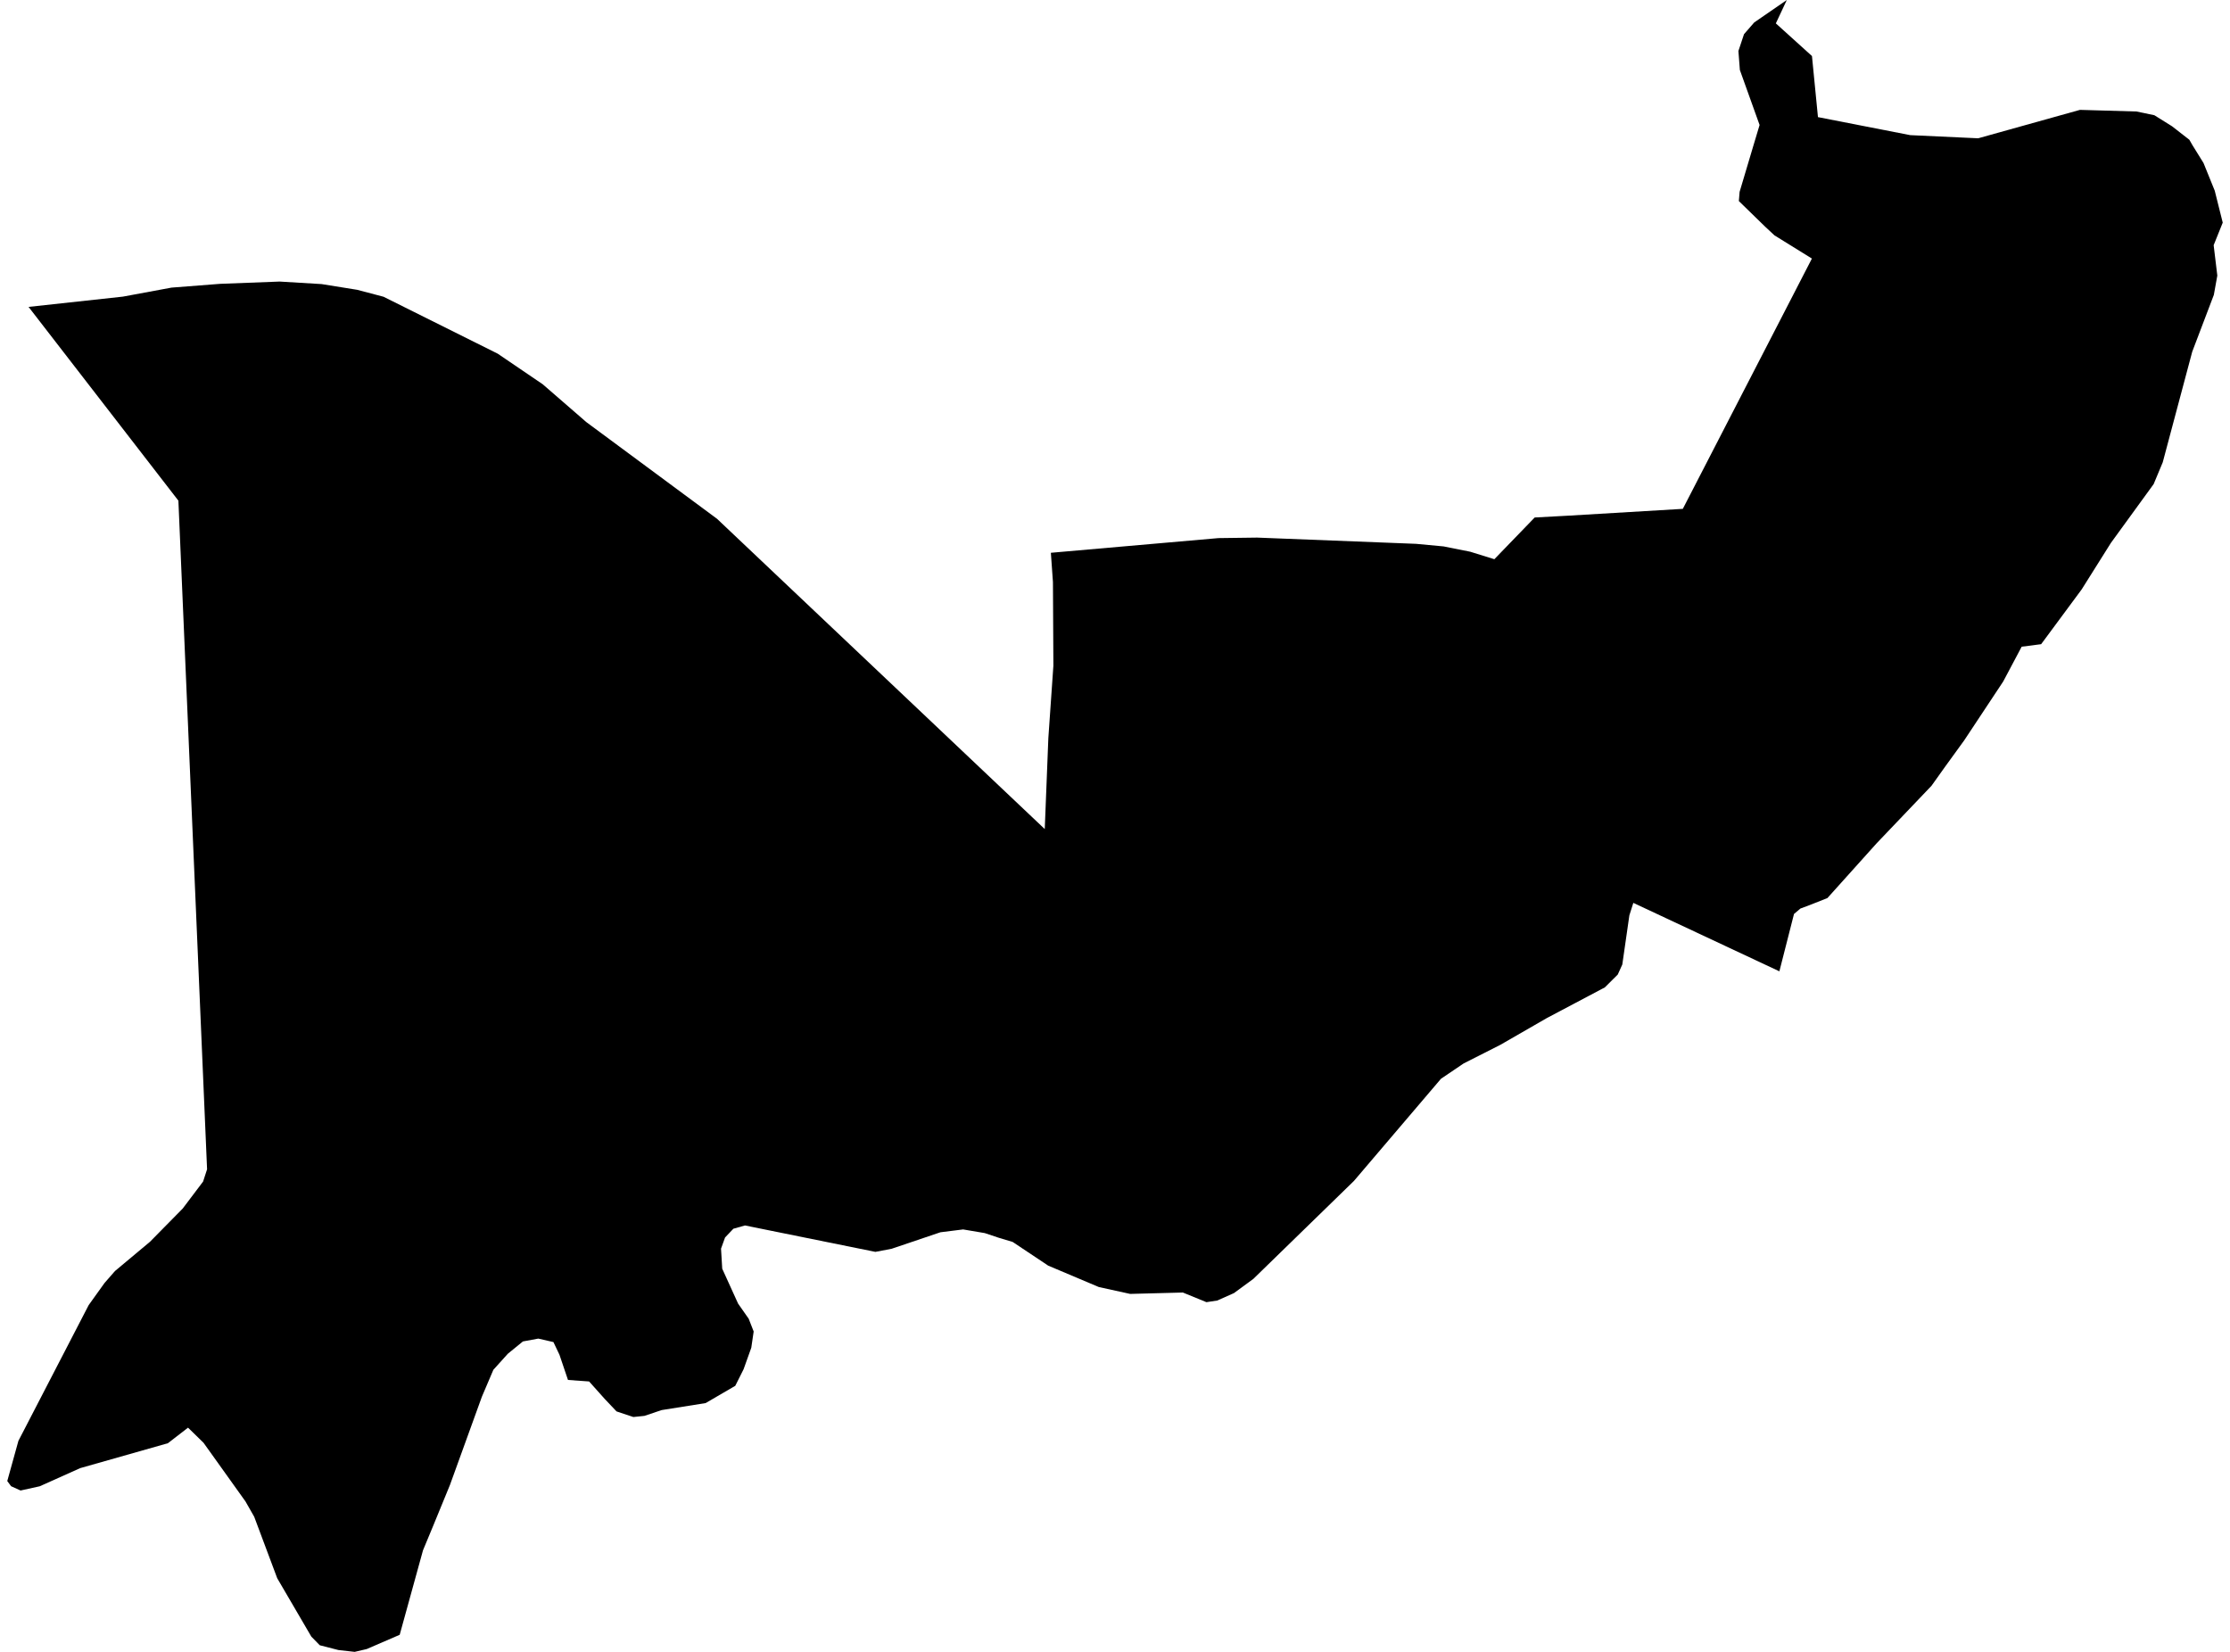 <?xml version='1.0'?>
<svg  baseProfile = 'tiny' width = '540' height = '400' stroke-linecap = 'round' stroke-linejoin = 'round' version='1.1' xmlns='http://www.w3.org/2000/svg'>
<path id='0916901001' title='0916901001'  d='M 538.241 53.909 536.043 59.373 536.929 66.73 536.089 71.401 530.854 85.168 523.711 111.955 521.513 117.221 511.165 131.461 504.082 142.725 494.268 155.989 489.552 156.599 485.08 165.025 475.647 179.265 471.099 185.538 467.711 190.285 454.432 204.205 442.511 217.469 438.146 219.193 435.979 220.002 434.422 221.315 430.881 235.204 395.516 218.629 394.555 221.651 392.845 233.556 391.746 235.983 388.617 239.096 374.59 246.514 363.296 253.016 354.413 257.519 348.933 261.228 327.855 285.969 303.495 309.688 298.809 313.122 294.764 314.923 292.139 315.32 286.431 312.985 273.671 313.321 266.085 311.657 253.813 306.468 245.205 300.729 241.74 299.691 238.459 298.592 233.224 297.707 230.537 298.043 227.729 298.394 215.9 302.392 211.977 303.14 180.398 296.745 177.59 297.539 175.575 299.66 174.598 302.362 174.888 307.216 178.734 315.671 181.299 319.335 182.504 322.418 181.924 326.356 180.062 331.56 178.047 335.574 170.874 339.757 160.22 341.451 156.038 342.855 153.367 343.13 149.292 341.771 146.392 338.703 142.652 334.521 137.539 334.155 135.479 328.065 134.013 324.982 130.35 324.142 126.626 324.829 122.978 327.806 119.468 331.698 116.69 338.215 108.951 359.599 104.815 369.672 102.434 375.396 96.787 395.864 88.819 399.313 85.889 400 81.951 399.557 77.433 398.397 75.388 396.306 67.131 382.173 61.56 367.291 59.438 363.567 49.288 349.372 45.533 345.709 40.649 349.479 19.418 355.508 9.619 359.904 4.979 360.926 2.69 359.889 1.759 358.637 4.46 348.899 21.479 316.022 25.31 310.68 27.843 307.78 36.314 300.698 44.251 292.639 47.884 287.831 49.181 286.107 50.143 283.146 43.198 121.235 6.918 74.316 29.766 71.828 41.534 69.646 53.317 68.73 67.711 68.18 77.876 68.791 86.515 70.18 92.879 71.859 120.521 85.641 131.434 93.059 141.966 102.202 173.636 125.631 252.989 200.756 253.859 178.746 255.08 161.194 254.973 140.955 254.47 133.857 295.054 130.301 304.411 130.179 342.919 131.69 349.589 132.316 356.015 133.598 361.861 135.414 371.629 125.31 379.81 124.867 407.498 123.219 432.132 75.461 438.756 62.609 429.69 56.992 427.446 54.901 421.067 48.689 421.25 46.461 424.608 35.197 426.088 30.267 421.311 16.942 420.96 12.348 422.318 8.273 424.791 5.434 432.682 0 430.026 5.663 438.772 13.569 440.222 28.359 462.567 32.724 479.02 33.487 503.67 26.604 517.361 27 521.681 27.901 525.955 30.572 530.152 33.838 530.946 35.212 533.586 39.47 536.303 46.171 538.241 53.909 Z' />
</svg>